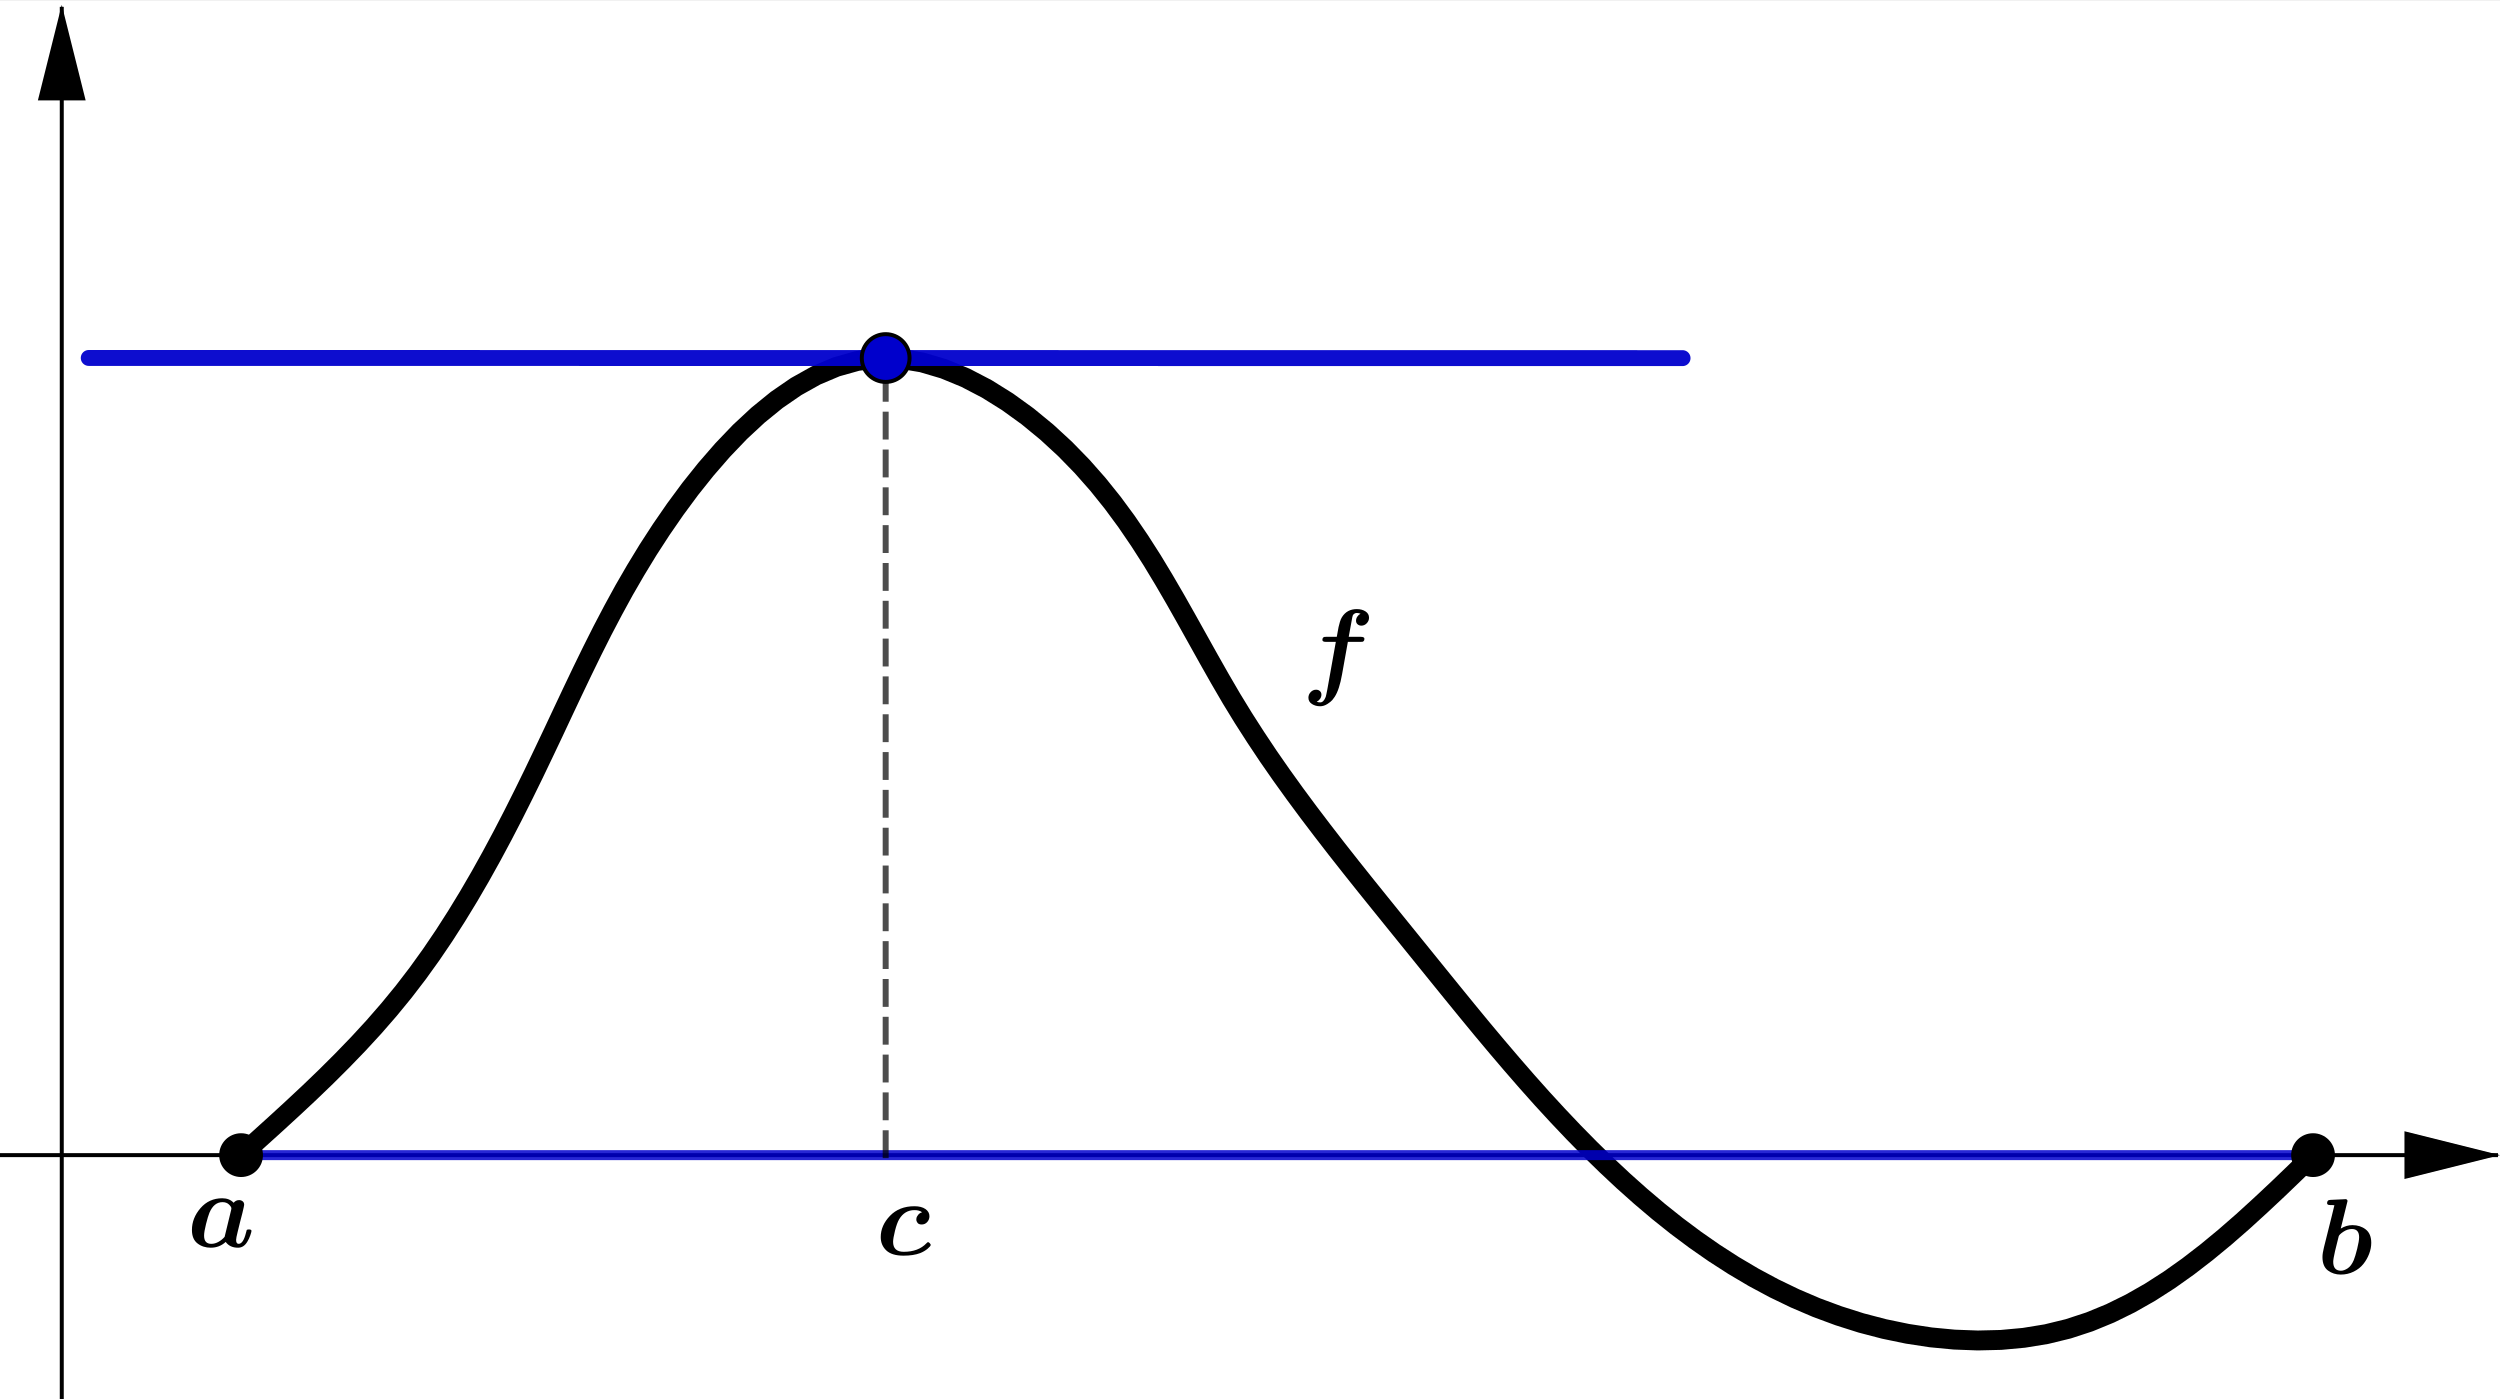 <?xml version="1.0" encoding="ISO-8859-1" standalone="no"?>

<svg 
     version="1.1"
     baseProfile="full"
     xmlns="http://www.w3.org/2000/svg"
     xmlns:xlink="http://www.w3.org/1999/xlink"
     xmlns:ev="http://www.w3.org/2001/xml-events"
     width="25.137cm"
     height="14.067cm"
     viewBox="0 0 628 351"
     >
<rect x="0" y="0" width="628" height="351" fill="#808080" stroke="none"/>
<title>

</title>
<g stroke-linejoin="miter" stroke-dashoffset="0" stroke-dasharray="none" stroke-width="1" stroke-miterlimit="10.000" stroke-linecap="square">
<clipPath id="clipde28f3d5-2050-46b5-9146-2d577e9a76ee">
  <path d="M 0 0 L 0 352.00 L 629.00 352.00 L 629.00 0 z"/>
</clipPath>
<g clip-path="url(#clip1)">
<g fill-opacity="1" fill-rule="nonzero" stroke="none" fill="#ffffff">
  <path d="M 0 0 L 629.00 0 L 629.00 352.00 L 0 352.00 L 0 0 z"/>
</g> <!-- drawing style -->
</g> <!-- clip1 -->
<clipPath id="clipe3783f72-ee3c-4329-9129-a491f1a612f4">
  <path d="M 0 0 L 0 352.00 L 629.00 352.00 L 629.00 0 z"/>
</clipPath>
<g clip-path="url(#clip2)">
<g stroke-linecap="butt" fill="none" stroke-opacity="1" stroke="#000000">
  <path d="M 15.516 2 L 15.516 352.00"/>
</g> <!-- drawing style -->
</g> <!-- clip2 -->
<clipPath id="clip6a86694a-18b5-4432-8aec-b3132f664ca2">
  <path d="M 0 0 L 0 352.00 L 629.00 352.00 L 629.00 0 z"/>
</clipPath>
<g clip-path="url(#clip3)">
<g fill-opacity="1" fill-rule="evenodd" stroke="none" fill="#000000">
  <path d="M 15.516 1 L 9.516 25.000 L 21.516 25.000"/>
</g> <!-- drawing style -->
</g> <!-- clip3 -->
<clipPath id="clipdad1f48c-94f5-47cc-bc3e-20fe63f51184">
  <path d="M 0 0 L 0 352.00 L 629.00 352.00 L 629.00 0 z"/>
</clipPath>
<g clip-path="url(#clip4)">
<g stroke-linecap="butt" fill="none" stroke-opacity="1" stroke="#000000">
  <path d="M 0 289.95 L 627.00 289.95"/>
</g> <!-- drawing style -->
</g> <!-- clip4 -->
<clipPath id="clip4b3a3a29-959d-4c81-838a-5a65631738e2">
  <path d="M 0 0 L 0 352.00 L 629.00 352.00 L 629.00 0 z"/>
</clipPath>
<g clip-path="url(#clip5)">
<g fill-opacity="1" fill-rule="evenodd" stroke="none" fill="#000000">
  <path d="M 628.00 289.95 L 604.00 283.95 L 604.00 295.95"/>
</g> <!-- drawing style -->
</g> <!-- clip5 -->
<g id="misc">
</g><!-- misc -->
<g id="layer0">
<clipPath id="clip45465973-d4ae-4203-b940-99f2bd1523fa">
  <path d="M 0 0 L 0 352.00 L 629.00 352.00 L 629.00 0 z"/>
</clipPath>
<g clip-path="url(#clip6)">
<g stroke-linejoin="round" stroke-width="5" stroke-linecap="round" fill="none" stroke-opacity="1" stroke="#000000">
  <path d="M 60.558 289.95 L 64.884 286.06 L 69.196 282.16 L 73.478 278.23 L 77.715 274.27 L 81.894 270.25 L 85.999 266.16 L 90.016 262.00 L 93.929 257.75 L 97.724 253.39 L 101.39 248.92 L 104.91 244.33 L 108.30 239.62 L 111.56 234.81 L 114.70 229.91 L 117.73 224.94 L 120.66 219.90 L 123.50 214.80 L 126.25 209.67 L 128.92 204.51 L 131.52 199.33 L 134.06 194.15 L 136.54 188.97 L 138.99 183.81 L 141.40 178.67 L 143.82 173.54 L 146.26 168.43 L 148.75 163.33 L 151.31 158.24 L 153.98 153.15 L 156.76 148.06 L 159.70 142.98 L 162.80 137.89 L 166.11 132.79 L 169.63 127.69 L 173.38 122.61 L 177.35 117.64 L 181.52 112.84 L 185.88 108.28 L 190.42 104.06 L 195.13 100.23 L 199.99 96.887 L 204.99 94.090 L 210.12 91.921 L 215.36 90.454 L 220.70 89.765 L 226.13 89.904 L 231.61 90.820 L 237.09 92.436 L 242.52 94.675 L 247.87 97.462 L 253.09 100.72 L 258.14 104.37 L 262.97 108.34 L 267.54 112.55 L 271.81 116.93 L 275.79 121.44 L 279.50 126.06 L 282.98 130.78 L 286.26 135.59 L 289.38 140.46 L 292.36 145.39 L 295.25 150.36 L 298.07 155.35 L 300.86 160.35 L 303.65 165.35 L 306.47 170.33 L 309.35 175.27 L 312.34 180.16 L 315.44 184.99 L 318.63 189.78 L 321.92 194.51 L 325.30 199.21 L 328.74 203.86 L 332.25 208.48 L 335.81 213.08 L 339.41 217.65 L 343.04 222.20 L 346.69 226.73 L 350.35 231.26 L 354.01 235.78 L 357.67 240.30 L 361.32 244.81 L 364.97 249.31 L 368.63 253.80 L 372.31 258.27 L 376.03 262.71 L 379.78 267.11 L 383.57 271.47 L 387.42 275.79 L 391.34 280.05 L 395.32 284.25 L 399.39 288.39 L 403.55 292.45 L 407.80 296.43 L 412.15 300.31 L 416.60 304.08 L 421.15 307.71 L 425.82 311.20 L 430.60 314.53 L 435.49 317.68 L 440.51 320.65 L 445.65 323.41 L 450.92 325.95 L 456.32 328.26 L 461.86 330.31 L 467.53 332.11 L 473.31 333.62 L 479.15 334.83 L 485.04 335.73 L 490.94 336.29 L 496.82 336.51 L 502.65 336.37 L 508.41 335.84 L 514.05 334.92 L 519.55 333.58 L 524.89 331.83 L 530.09 329.69 L 535.15 327.20 L 540.09 324.39 L 544.92 321.29 L 549.65 317.93 L 554.29 314.35 L 558.86 310.58 L 563.37 306.65 L 567.83 302.58 L 572.26 298.43 L 576.65 294.21 L 581.04 289.95"/>
<title>Curve a</title>
<desc>Curve a: Spline(l1, 3)</desc>

</g> <!-- drawing style -->
</g> <!-- clip6 -->
<clipPath id="clip94ad290f-2290-4a3c-9b24-409fb60691ee">
  <path d="M 0 0 L 0 352.00 L 629.00 352.00 L 629.00 0 z"/>
</clipPath>
<g clip-path="url(#clip7)">
<g stroke-linejoin="round" stroke-width="2.5" stroke-linecap="round" fill="none" stroke-opacity=".847" stroke="#0000cc">
  <path d="M 60.558 289.95 L 581.04 289.95"/>
<title>Segment g</title>
<desc>Segment g: Segment A, L</desc>

</g> <!-- drawing style -->
</g> <!-- clip7 -->
<clipPath id="clip0caea838-d666-4418-860e-583ce888fd74">
  <path d="M 0 0 L 0 352.00 L 629.00 352.00 L 629.00 0 z"/>
</clipPath>
<g clip-path="url(#clip8)">
<g stroke-linejoin="round" stroke-width="4" stroke-linecap="round" fill="none" stroke-opacity=".949" stroke="#0000cc">
  <path d="M 22.290 89.698 L 422.66 89.744"/>
<title>Segment h</title>
<desc>Segment h: Segment N, O</desc>

</g> <!-- drawing style -->
</g> <!-- clip8 -->
<clipPath id="clipcd4d7569-2a0a-4287-8512-23825ebb041c">
  <path d="M 0 0 L 0 352.00 L 629.00 352.00 L 629.00 0 z"/>
</clipPath>
<g clip-path="url(#clip9)">
<g stroke-linejoin="round" stroke-dasharray="5.5,4" stroke-width="1.5" stroke-linecap="butt" fill="none" stroke-opacity=".698" stroke="#000000">
  <path d="M 222.48 289.95 L 222.48 89.721"/>
<title>Segment i</title>
<desc>Segment i: Segment (x(M), 0), M</desc>

</g> <!-- drawing style -->
</g> <!-- clip9 -->
<clipPath id="clipe8ee341d-0b97-4b5d-823b-9c826519eab7">
  <path d="M 0 0 L 0 352.00 L 629.00 352.00 L 629.00 0 z"/>
</clipPath>
<g clip-path="url(#clip10)">
<g stroke-linejoin="round" stroke-dasharray="5.5,4" stroke-width="1.5" stroke-linecap="butt" fill="none" stroke-opacity="1" stroke="#000000">
  <path d="M 60.558 289.95 L 60.558 289.95"/>
<title>Segment j</title>
<desc>Segment j: Segment (x(A), 0), A</desc>

</g> <!-- drawing style -->
</g> <!-- clip10 -->
<clipPath id="clip87a57ad4-6889-4100-8850-ced12117ceed">
  <path d="M 0 0 L 0 352.00 L 629.00 352.00 L 629.00 0 z"/>
</clipPath>
<g clip-path="url(#clip11)">
<g stroke-linejoin="round" stroke-dasharray="6.5,4" stroke-width="2.5" stroke-linecap="butt" fill="none" stroke-opacity="1" stroke="#606060">
  <path d="M 581.04 289.95 L 581.04 289.95"/>
<title>Segment m</title>
<desc>Segment m: Segment L, (x(L), y(A))</desc>

</g> <!-- drawing style -->
</g> <!-- clip11 -->
<clipPath id="clip3f91f5ee-291e-4ff4-a399-44024db0a064">
  <path d="M 0 0 L 0 352.00 L 629.00 352.00 L 629.00 0 z"/>
</clipPath>
<g clip-path="url(#clip12)">
<g fill-opacity="1" fill-rule="nonzero" stroke="none" fill="#000000">
  <path d="M 65.558 289.95 C 65.558 292.71 63.319 294.95 60.558 294.95 C 57.796 294.95 55.558 292.71 55.558 289.95 C 55.558 287.19 57.796 284.95 60.558 284.95 C 63.319 284.95 65.558 287.19 65.558 289.95 z"/>
<title>Point A</title>
<desc>A = (9, 0)</desc>

</g> <!-- drawing style -->
</g> <!-- clip12 -->
<clipPath id="clip23e23b4d-cdb4-4e3c-98e7-d948eea500a8">
  <path d="M 0 0 L 0 352.00 L 629.00 352.00 L 629.00 0 z"/>
</clipPath>
<g clip-path="url(#clip13)">
<g stroke-linejoin="round" stroke-linecap="round" fill="none" stroke-opacity="1" stroke="#000000">
  <path d="M 65.558 289.95 C 65.558 292.71 63.319 294.95 60.558 294.95 C 57.796 294.95 55.558 292.71 55.558 289.95 C 55.558 287.19 57.796 284.95 60.558 284.95 C 63.319 284.95 65.558 287.19 65.558 289.95 z"/>
<title>Point A</title>
<desc>A = (9, 0)</desc>

</g> <!-- drawing style -->
</g> <!-- clip13 -->
<clipPath id="clip657b3bde-6724-4f3e-82c1-3becea634469">
  <path d="M 0 0 L 0 352.00 L 629.00 352.00 L 629.00 0 z"/>
</clipPath>
<g clip-path="url(#clip14)">
<g fill-opacity="1" fill-rule="nonzero" stroke="none" fill="#000000">
  <path d="M 586.04 289.95 C 586.04 292.71 583.80 294.95 581.04 294.95 C 578.28 294.95 576.04 292.71 576.04 289.95 C 576.04 287.19 578.28 284.95 581.04 284.95 C 583.80 284.95 586.04 287.19 586.04 289.95 z"/>
<title>Point L</title>
<desc>L = (113, 0)</desc>

</g> <!-- drawing style -->
</g> <!-- clip14 -->
<clipPath id="clip843f8202-e5c0-4d8e-ae22-6a578756c078">
  <path d="M 0 0 L 0 352.00 L 629.00 352.00 L 629.00 0 z"/>
</clipPath>
<g clip-path="url(#clip15)">
<g stroke-linejoin="round" stroke-linecap="round" fill="none" stroke-opacity="1" stroke="#000000">
  <path d="M 586.04 289.95 C 586.04 292.71 583.80 294.95 581.04 294.95 C 578.28 294.95 576.04 292.71 576.04 289.95 C 576.04 287.19 578.28 284.95 581.04 284.95 C 583.80 284.95 586.04 287.19 586.04 289.95 z"/>
<title>Point L</title>
<desc>L = (113, 0)</desc>

</g> <!-- drawing style -->
</g> <!-- clip15 -->
<clipPath id="clipb7e61f8a-95cf-48ae-bfe0-fe61811b231f">
  <path d="M 0 0 L 0 352.00 L 629.00 352.00 L 629.00 0 z"/>
</clipPath>
<g clip-path="url(#clip16)">
<g fill-opacity="1" fill-rule="nonzero" stroke="none" fill="#0000cc">
  <path d="M 228.48 89.721 C 228.48 93.034 225.79 95.721 222.48 95.721 C 219.16 95.721 216.48 93.034 216.48 89.721 C 216.48 86.407 219.16 83.721 222.48 83.721 C 225.79 83.721 228.48 86.407 228.48 89.721 z"/>
<title>Point M</title>
<desc>Point M: Point on a</desc>

</g> <!-- drawing style -->
</g> <!-- clip16 -->
<clipPath id="clipf4166363-f588-4d54-ac6c-4487c1830284">
  <path d="M 0 0 L 0 352.00 L 629.00 352.00 L 629.00 0 z"/>
</clipPath>
<g clip-path="url(#clip17)">
<g stroke-linejoin="round" stroke-linecap="round" fill="none" stroke-opacity="1" stroke="#000000">
  <path d="M 228.48 89.721 C 228.48 93.034 225.79 95.721 222.48 95.721 C 219.16 95.721 216.48 93.034 216.48 89.721 C 216.48 86.407 219.16 83.721 222.48 83.721 C 225.79 83.721 228.48 86.407 228.48 89.721 z"/>
<title>Point M</title>
<desc>Point M: Point on a</desc>

</g> <!-- drawing style -->
</g> <!-- clip17 -->
<g transform="matrix(.27, 0, 0, .27, 327.00, 171.74)">
<clipPath id="clip1d69baf1-b563-48d7-9d65-d22d3dcf65dd">
  <path d="M -1211.1 -636.07 L -1211.1 667.64 L 1118.5 667.64 L 1118.5 -636.07 z"/>
</clipPath>
<g clip-path="url(#clip18)">
<g fill-opacity="1" fill-rule="nonzero" stroke="none" fill="#000000">
  <path d="M 42.906 -39.703 L 37.500 -9.5 Q 35.000 4.797 30.594 11.500 Q 29.797 12.797 28.398 14.445 Q 27.000 16.094 23.750 18.148 Q 20.500 20.203 17.094 20.203 Q 12.797 20.203 9.5 18.102 Q 6.203 16.000 6.203 12.203 Q 6.203 9.297 8.305 7.047 Q 10.406 4.797 13.406 4.797 Q 15.406 4.797 16.852 6.047 Q 18.297 7.297 18.297 9.398 Q 18.297 11.500 17.047 13.297 Q 15.797 15.094 13.906 16.000 Q 15.297 16.594 17.297 16.594 Q 20.297 16.594 22.297 11.500 Q 22.500 10.906 22.898 9 Q 23.297 7.094 23.695 5.094 Q 24.094 3.094 24.094 2.906 L 31.703 -39.703 L 22.500 -39.703 Q 19.203 -39.703 19.203 -41.500 Q 19.203 -42.906 19.805 -43.555 Q 20.406 -44.203 21.000 -44.305 Q 21.594 -44.406 22.797 -44.406 L 32.594 -44.406 Q 33.797 -51.297 34.250 -53.500 Q 34.703 -55.703 35.500 -58.305 Q 36.297 -60.906 37.406 -62.703 Q 42.094 -70.203 51.203 -70.203 Q 56.000 -70.203 59.297 -68.055 Q 62.594 -65.906 62.594 -62.203 Q 62.594 -59.297 60.500 -57.047 Q 58.406 -54.797 55.406 -54.797 Q 53.406 -54.797 51.953 -56.047 Q 50.500 -57.297 50.500 -59.406 Q 50.500 -61.406 51.703 -63.203 Q 52.906 -65.000 54.703 -65.906 Q 53.000 -66.594 51.203 -66.594 Q 49.594 -66.594 48.297 -65.406 Q 47.297 -64.500 47.000 -62.500 L 43.703 -44.406 L 54.906 -44.406 Q 58.297 -44.406 58.297 -42.594 Q 58.297 -41.203 57.695 -40.555 Q 57.094 -39.906 56.500 -39.805 Q 55.906 -39.703 54.594 -39.703 L 42.906 -39.703 z"/>
<title>f</title>
<desc>text1 = “f”</desc>

</g> <!-- drawing style -->
</g> <!-- clip18 -->
</g> <!-- transform -->
<g transform="matrix(.27, 0, 0, .27, 582.00, 319.74)">
<clipPath id="clip28fb370d-648b-4692-bdab-2ad65a3866b1">
  <path d="M -2155.6 -1184.2 L -2155.6 119.49 L 174.07 119.49 L 174.07 -1184.2 z"/>
</clipPath>
<g clip-path="url(#clip19)">
<g fill-opacity="1" fill-rule="nonzero" stroke="none" fill="#000000">
  <path d="M 28.094 -65.906 L 22.203 -42.000 Q 27.406 -45.203 33.094 -45.203 Q 40.297 -45.203 45.445 -41.203 Q 50.594 -37.203 50.594 -28.703 Q 50.594 -23.703 48.648 -18.555 Q 46.703 -13.406 43.250 -9.055 Q 39.797 -4.703 34.250 -1.953 Q 28.703 .797 22.203 .797 Q 15.406 .797 10.305 -3 Q 5.203 -6.797 5.203 -15.500 Q 5.203 -19.000 6.594 -24.594 L 13.500 -52.203 Q 14.406 -55.594 16.297 -63.703 Q 15.000 -63.906 12.094 -63.906 Q 9.5 -63.906 9.5 -65.703 Q 9.5 -67.000 10.102 -67.703 Q 10.703 -68.406 11.203 -68.500 Q 11.703 -68.594 12.703 -68.703 L 25.594 -69.297 Q 25.797 -69.406 26.297 -69.406 Q 28.500 -69.406 28.500 -67.594 Q 28.500 -67.297 28.094 -65.906 z M 22.406 -2.797 Q 25.297 -2.797 28.648 -5 Q 32.000 -7.203 34.297 -12.594 Q 35.703 -16.000 37.500 -23.203 Q 39.297 -30.406 39.297 -34.000 Q 39.297 -41.594 32.594 -41.594 Q 28.500 -41.594 24.648 -39.047 Q 20.797 -36.500 20.297 -34.797 Q 18.703 -27.906 16.906 -21.094 Q 15.203 -13.594 15.203 -11.094 Q 15.203 -2.797 22.406 -2.797 z"/>
<title>b</title>
<desc>text2 = “b”</desc>

</g> <!-- drawing style -->
</g> <!-- clip19 -->
</g> <!-- transform -->
<g transform="matrix(.27, 0, 0, .27, 47.000, 312.99)">
<clipPath id="clipa2342562-2025-4618-bc09-c850998a6f69">
  <path d="M -174.07 -1159.2 L -174.07 144.49 L 2155.6 144.49 L 2155.6 -1159.2 z"/>
</clipPath>
<g clip-path="url(#clip20)">
<g fill-opacity="1" fill-rule="nonzero" stroke="none" fill="#000000">
  <path d="M 51.500 -31.703 L 49.203 -22.797 Q 48.703 -20.594 47.000 -13.797 Q 45.594 -8.203 45.594 -6.5 Q 45.594 -2.797 47.906 -2.797 Q 52.203 -2.797 54.703 -12.797 Q 55.406 -15.594 55.500 -15.703 Q 56.000 -16.203 57.500 -16.203 Q 59.906 -16.203 59.906 -14.797 Q 59.906 -14.000 58.805 -10.750 Q 57.703 -7.5 56.094 -4.906 Q 52.797 .797 47.406 .797 Q 39.703 .797 35.906 -4.594 Q 30.094 .797 22.000 .797 Q 14.797 .797 9.648 -3.203 Q 4.5 -7.203 4.5 -15.703 Q 4.5 -26.797 12.453 -36.000 Q 20.406 -45.203 32.703 -45.203 Q 39.406 -45.203 43.297 -41.000 Q 45.297 -43.500 48.406 -43.500 Q 50.203 -43.500 51.648 -42.398 Q 53.094 -41.297 53.094 -39.094 Q 53.094 -38.406 51.500 -31.703 z M 34.906 -9.297 L 41.000 -34.406 L 41.203 -35.797 Q 41.203 -37.203 38.953 -39.398 Q 36.703 -41.594 32.906 -41.594 Q 25.000 -41.594 20.797 -31.797 Q 19.406 -28.406 17.602 -21.203 Q 15.797 -14.000 15.797 -10.406 Q 15.797 -2.797 22.500 -2.797 Q 25.906 -2.797 29.203 -4.648 Q 32.500 -6.5 34.906 -9.297 z"/>
<title>a</title>
<desc>text4 = “a”</desc>

</g> <!-- drawing style -->
</g> <!-- clip20 -->
</g> <!-- transform -->
<g transform="matrix(.27, 0, 0, .27, 220.00, 314.99)">
<clipPath id="clipf29400d7-17c1-498e-93ac-2f59438bfdfa">
  <path d="M -814.81 -1166.6 L -814.81 137.08 L 1514.8 137.08 L 1514.8 -1166.6 z"/>
</clipPath>
<g clip-path="url(#clip21)">
<g fill-opacity="1" fill-rule="nonzero" stroke="none" fill="#000000">
  <path d="M 43.094 -39.594 Q 40.406 -41.594 36.000 -41.594 Q 26.797 -41.594 21.703 -33.000 Q 19.594 -29.406 17.844 -22.305 Q 16.094 -15.203 16.094 -12.094 Q 16.094 -2.797 26.000 -2.797 Q 39.594 -2.797 47.094 -10.703 Q 48.094 -11.797 48.594 -11.797 Q 49.297 -11.797 50.195 -10.797 Q 51.094 -9.797 51.094 -9.203 Q 51.094 -8.094 48.195 -5.648 Q 45.297 -3.203 41.297 -1.594 Q 35.000 .797 25.797 .797 Q 14.906 .797 9.75 -4.102 Q 4.594 -9 4.594 -16.500 Q 4.594 -27.297 13.195 -36.250 Q 21.797 -45.203 35.906 -45.203 Q 42.406 -45.203 46.156 -42.602 Q 49.906 -40.000 49.906 -35.906 Q 49.906 -32.797 47.852 -30.500 Q 45.797 -28.203 42.703 -28.203 Q 40.000 -28.203 38.852 -29.703 Q 37.703 -31.203 37.703 -32.797 Q 37.703 -33.406 37.852 -34.352 Q 38.000 -35.297 39.352 -37.102 Q 40.703 -38.906 43.094 -39.594 z"/>
<title>c</title>
<desc>text6 = “c”</desc>

</g> <!-- drawing style -->
</g> <!-- clip21 -->
</g> <!-- transform -->
</g><!-- layer0 -->
</g> <!-- default stroke -->
</svg> <!-- bounding box -->
